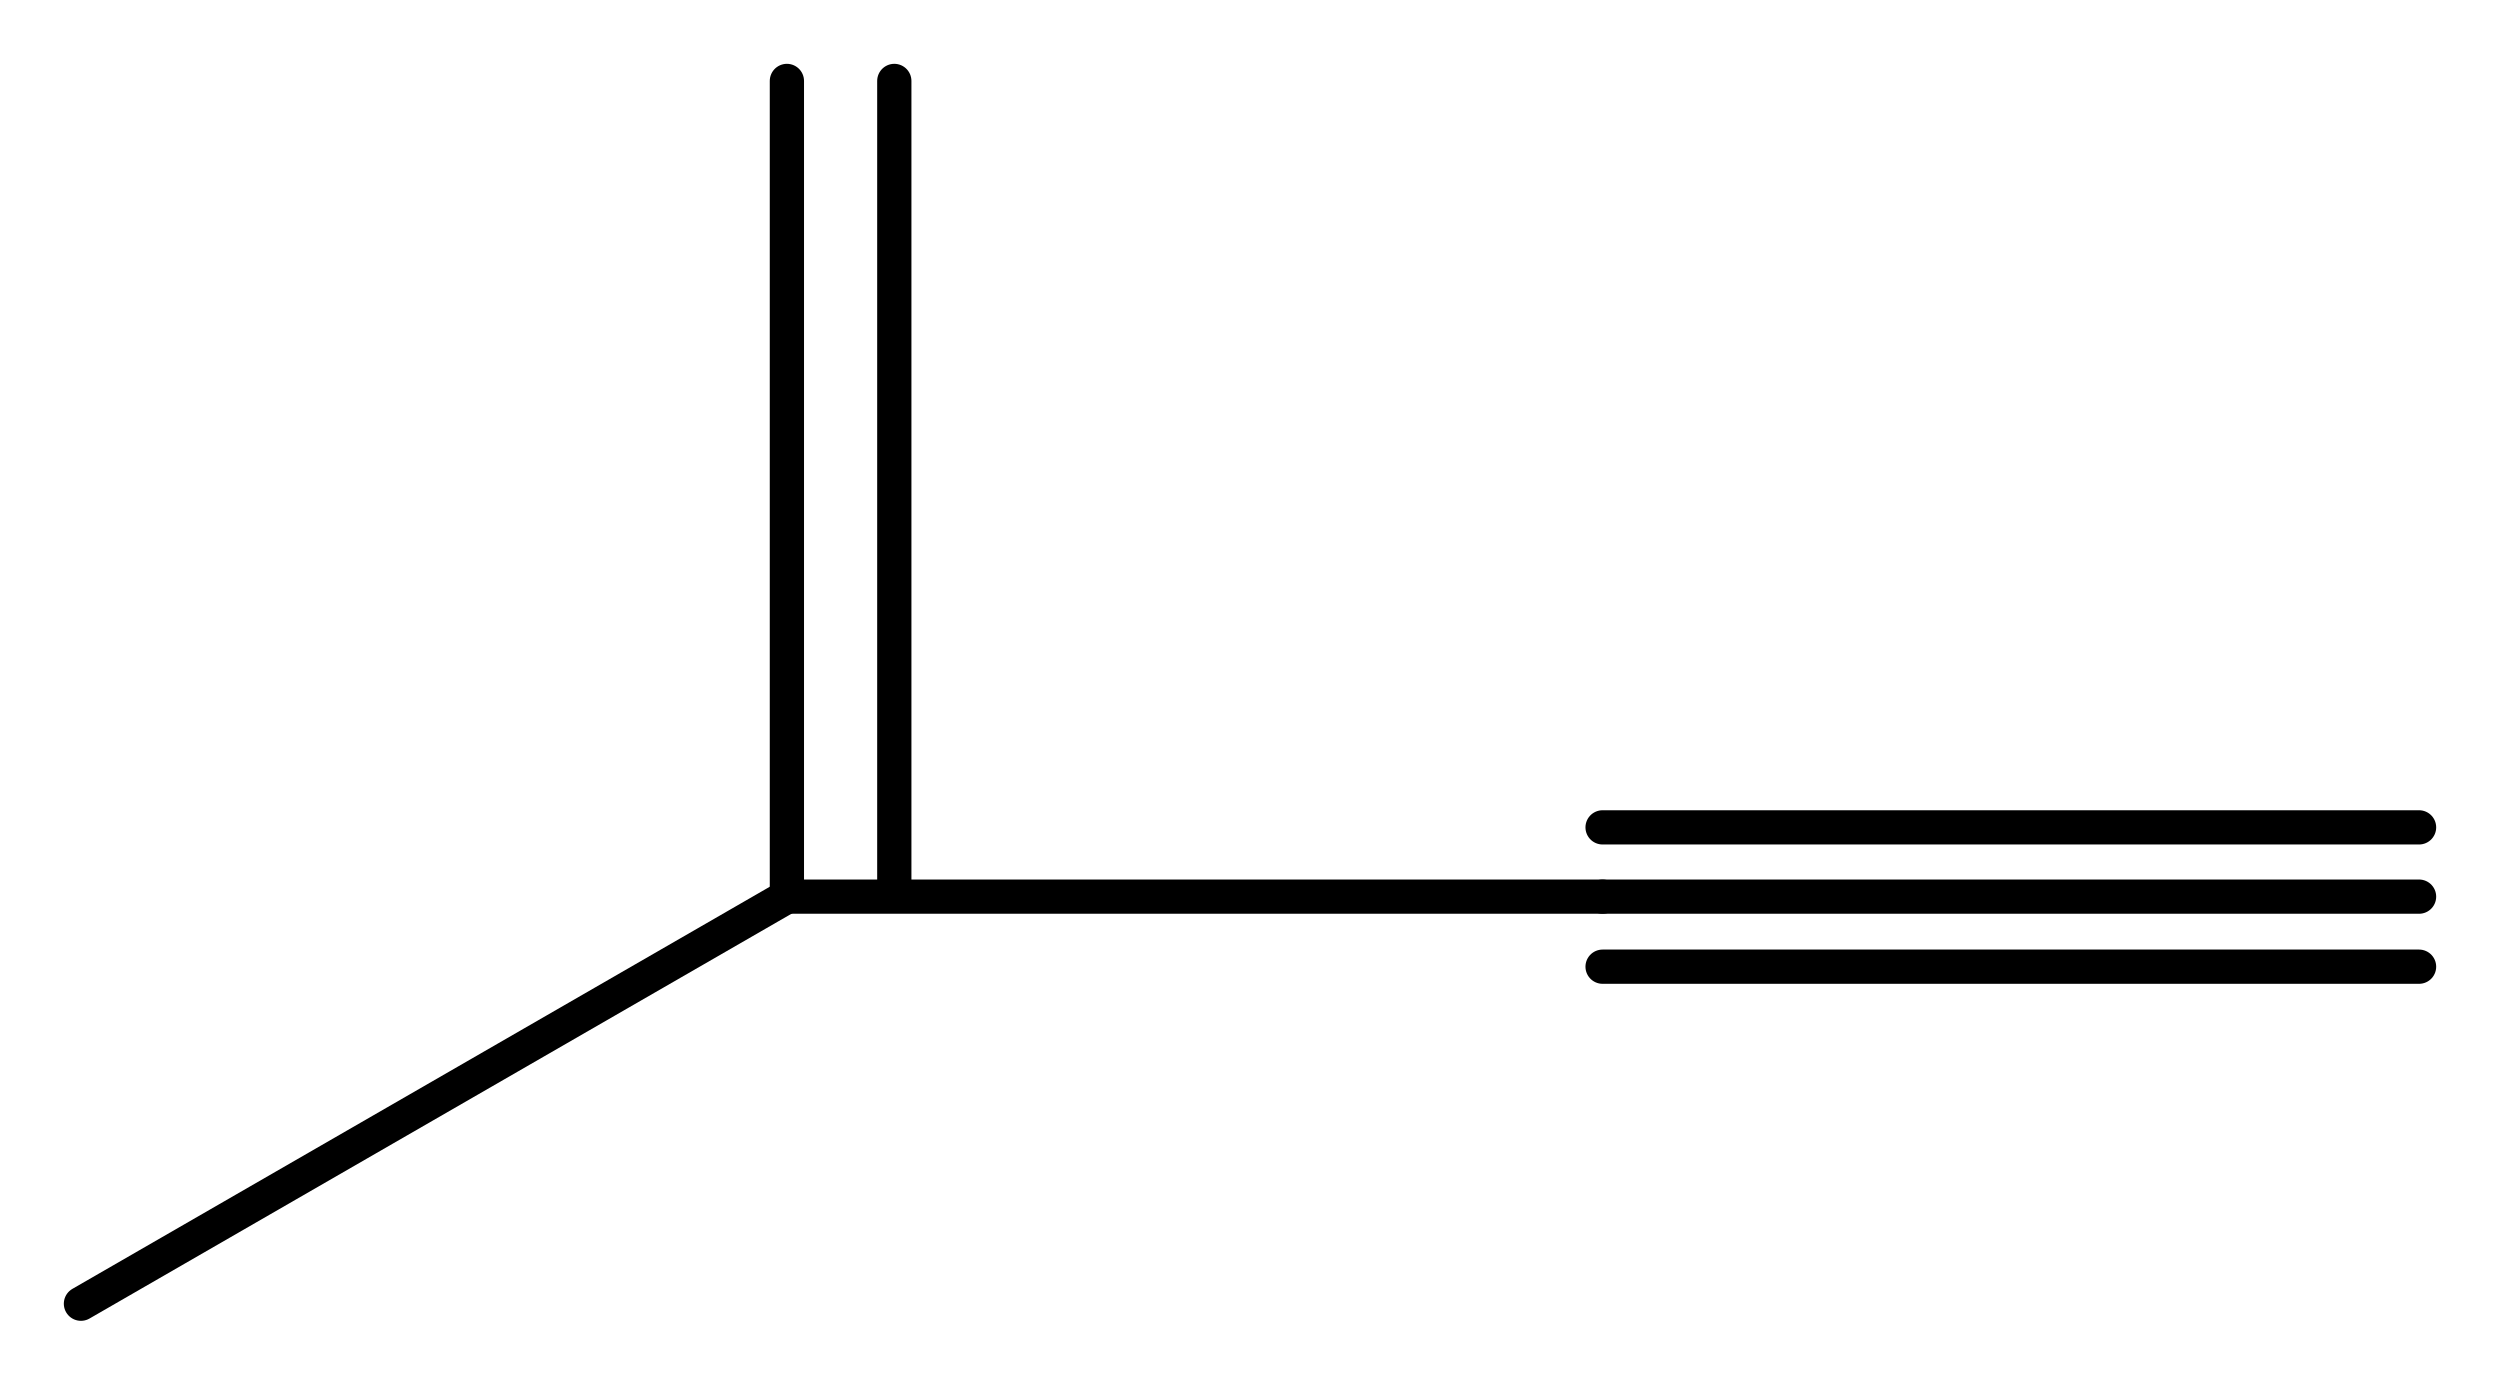 <svg width="96.36" viewBox="0 0 3212 1779" text-rendering="auto" stroke-width="1" stroke-opacity="1" stroke-miterlimit="10" stroke-linejoin="miter" stroke-linecap="square" stroke-dashoffset="0" stroke-dasharray="none" stroke="black" shape-rendering="auto" image-rendering="auto" height="53.37" font-weight="normal" font-style="normal" font-size="12" font-family="'Dialog'" fill-opacity="1" fill="black" color-rendering="auto" color-interpolation="auto" xmlns="http://www.w3.org/2000/svg"><g><g stroke="white" fill="white"><rect y="0" x="0" width="3212" stroke="none" height="1779"/></g><g transform="translate(32866,32866)" text-rendering="geometricPrecision" stroke-width="44" stroke-linejoin="round" stroke-linecap="round"><line y2="-31714" y1="-31714" x2="-29758" x1="-30807" fill="none"/><line y2="-31803" y1="-31803" x2="-29758" x1="-30807" fill="none"/><line y2="-31624" y1="-31624" x2="-29758" x1="-30807" fill="none"/><line y2="-31714" y1="-31714" x2="-31855" x1="-30807" fill="none"/><line y2="-31191" y1="-31714" x2="-32762" x1="-31855" fill="none"/><line y2="-32762" y1="-31714" x2="-31855" x1="-31855" fill="none"/><line y2="-32762" y1="-31717" x2="-31717" x1="-31717" fill="none"/></g></g></svg>